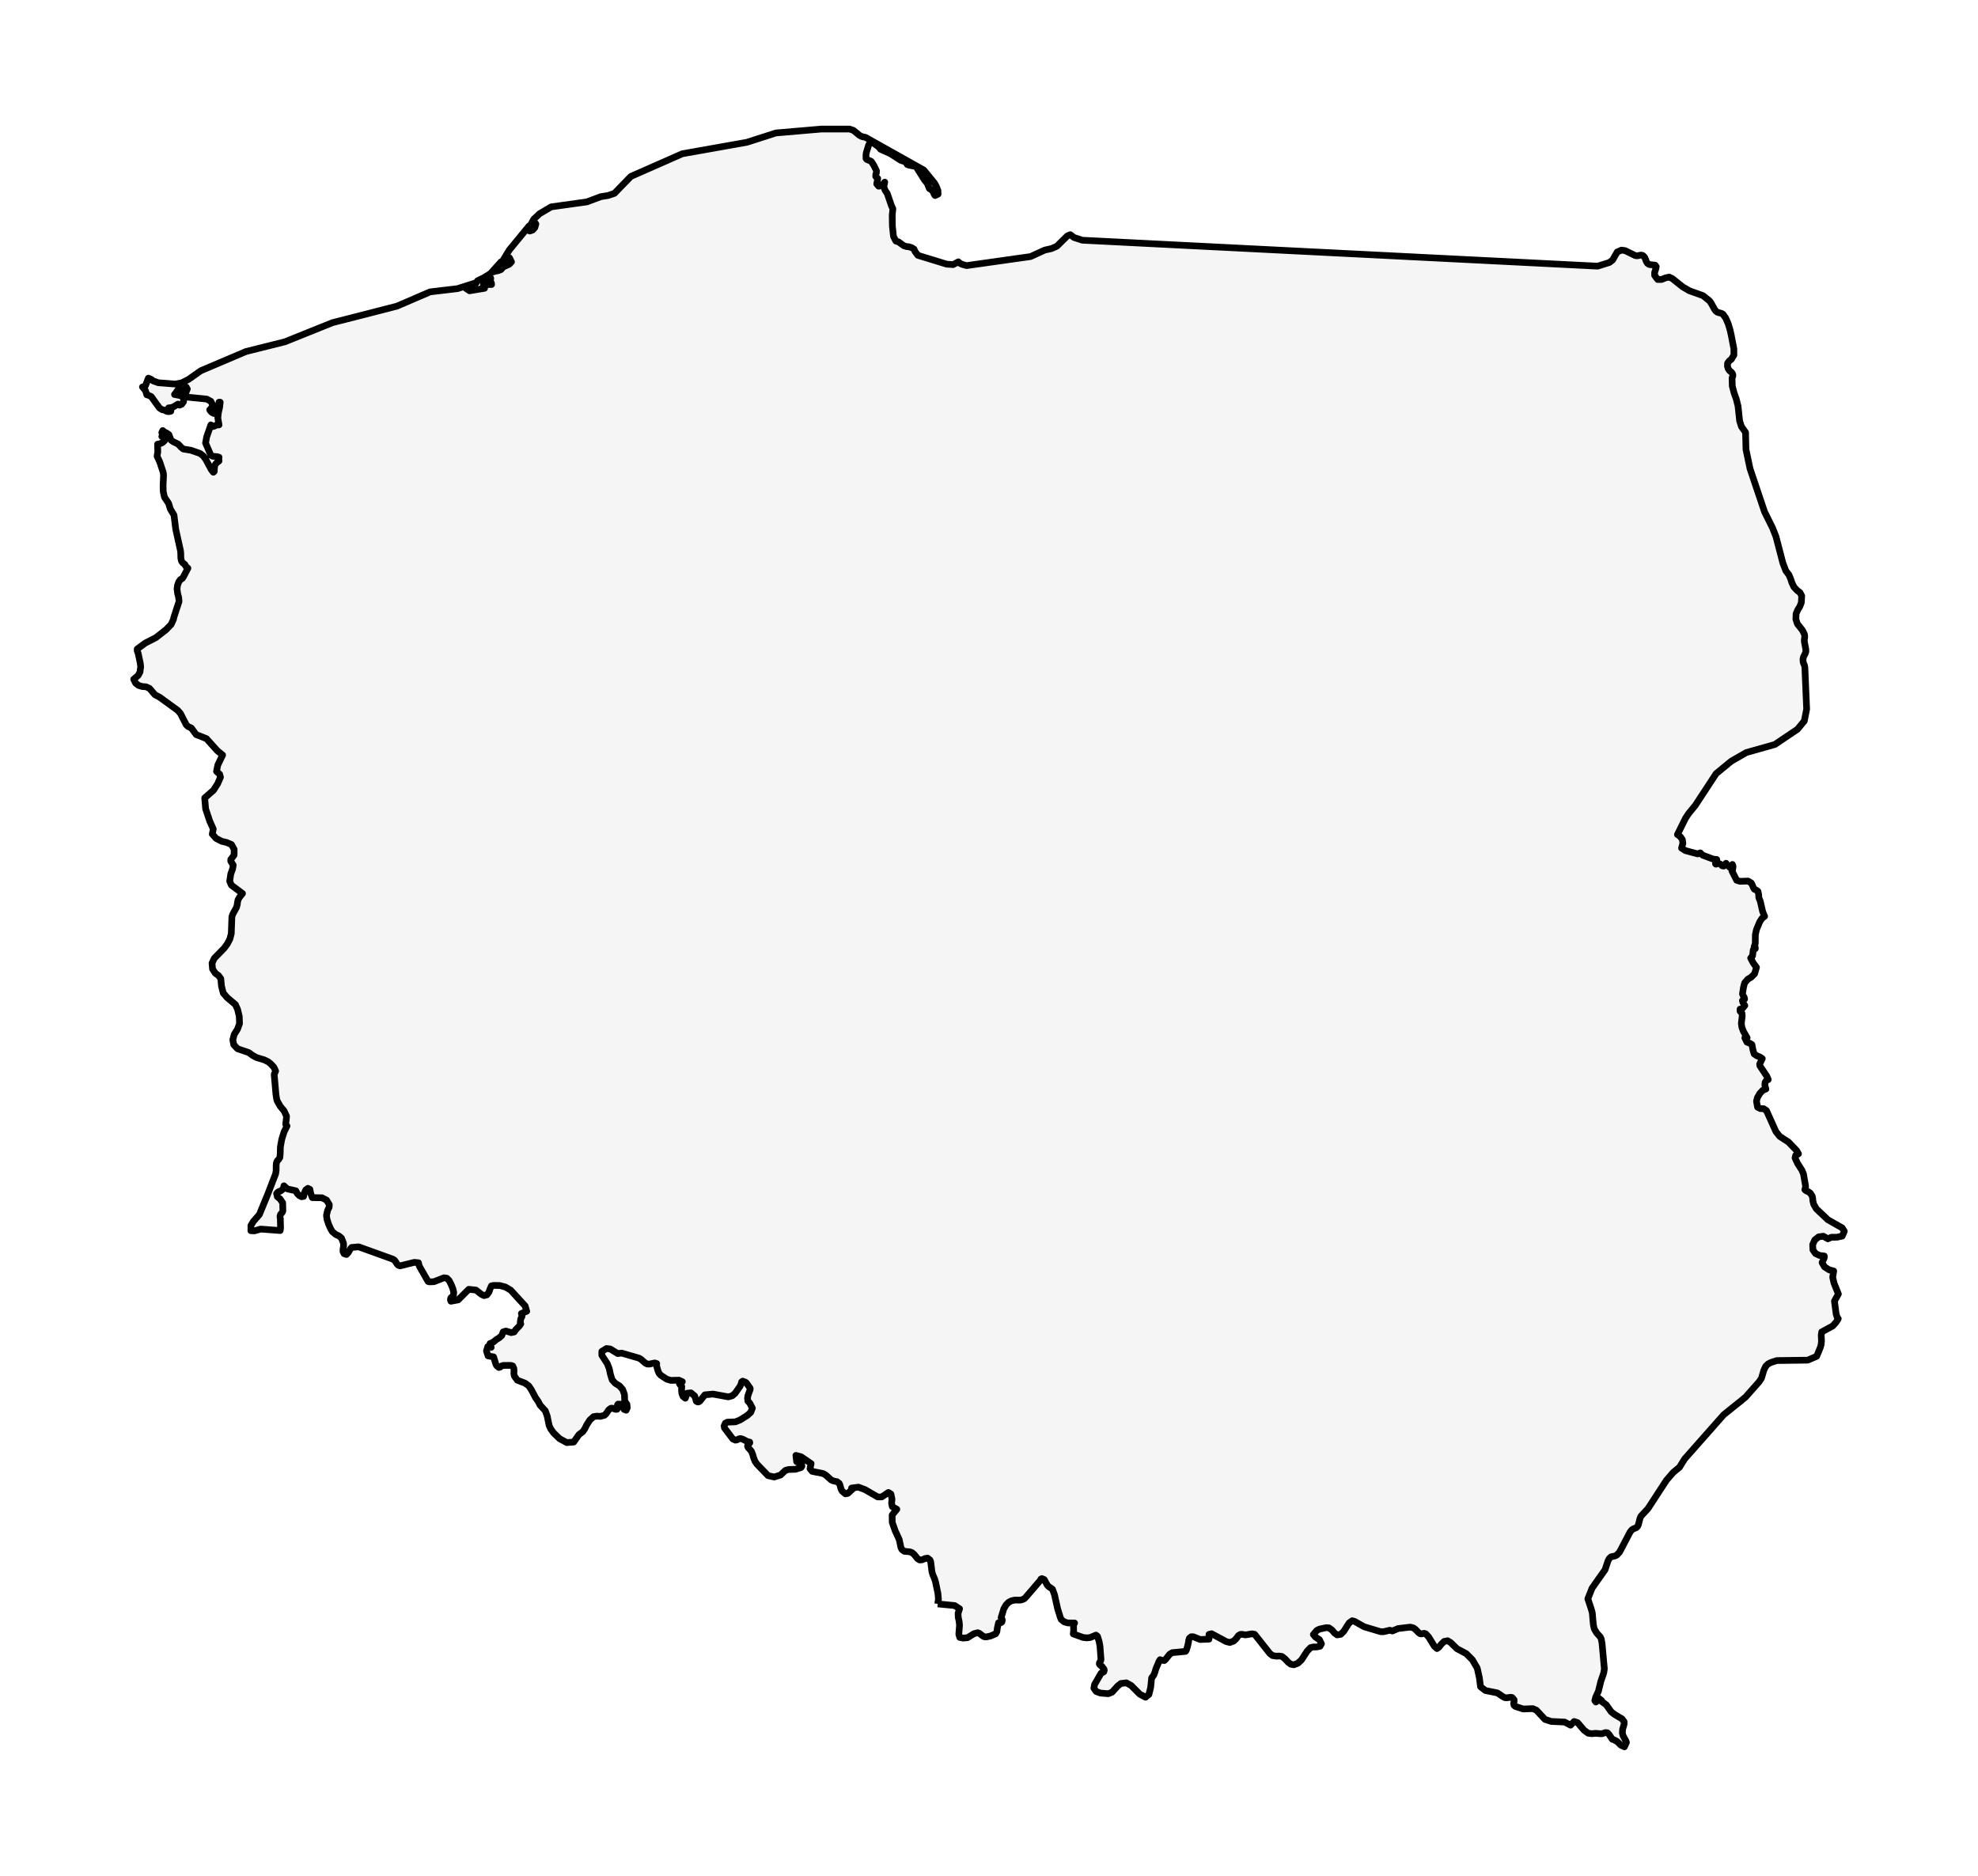 <?xml version="1.0" encoding="utf-8" standalone="no"?>
<!DOCTYPE svg PUBLIC "-//W3C//DTD SVG 1.1//EN"
  "http://www.w3.org/Graphics/SVG/1.1/DTD/svg11.dtd">
<svg xmlns:xlink="http://www.w3.org/1999/xlink" width="295.797pt" height="280.512pt" viewBox="0 0 295.797 280.512" xmlns="http://www.w3.org/2000/svg" version="1.1">
 <defs>
  <style type="text/css">*{stroke-linejoin: round; stroke-linecap: butt}</style>
 </defs>
 <g id="figure_1">
  <g id="patch_1">
   <path d="M 0 280.512 
L 295.797 280.512 
L 295.797 0 
L 0 0 
z
" style="fill: #ffffff"/>
  </g>
  <g id="axes_1">
   <g id="PatchCollection_1">
    <defs>
     <path id="m9c3dbc300d" d="M 140.23 -40.666 
L 140.338 -41.357 
L 140.264 -42.212 
L 139.898 -43.977 
L 139.784 -44.351 
L 139.483 -45.074 
L 139.365 -45.472 
L 139.193 -46.897 
L 139.087 -47.22 
L 138.705 -47.519 
L 138.306 -47.447 
L 137.908 -47.265 
L 137.536 -47.233 
L 137.214 -47.436 
L 136.712 -48.058 
L 136.38 -48.345 
L 136.016 -48.46 
L 135.229 -48.533 
L 134.889 -48.783 
L 134.728 -49.094 
L 134.472 -50.298 
L 133.87 -51.599 
L 133.427 -52.856 
L 133.417 -53.967 
L 134.118 -54.82 
L 133.44 -55.203 
L 133.329 -55.71 
L 133.393 -56.345 
L 133.234 -57.096 
L 132.857 -57.336 
L 131.852 -56.662 
L 131.258 -56.66 
L 129.361 -57.757 
L 128.374 -58.125 
L 127.345 -57.992 
L 127.4 -57.992 
L 127.445 -57.969 
L 127.479 -57.922 
L 127.508 -57.851 
L 126.793 -57.199 
L 126.424 -57.122 
L 125.917 -57.556 
L 125.774 -57.836 
L 125.598 -58.478 
L 125.489 -58.705 
L 125.186 -58.94 
L 124.587 -59.07 
L 124.286 -59.212 
L 123.481 -59.937 
L 123.093 -60.161 
L 121.463 -60.484 
L 121.13 -60.887 
L 121.296 -61.65 
L 119.805 -62.668 
L 119.444 -62.763 
L 119.019 -62.874 
L 119.132 -61.937 
L 119.267 -61.877 
L 119.47 -61.943 
L 119.689 -61.937 
L 119.869 -61.65 
L 119.914 -61.237 
L 119.784 -61.055 
L 118.953 -60.797 
L 117.929 -60.765 
L 117.465 -60.638 
L 116.713 -59.937 
L 115.784 -59.642 
L 114.855 -59.847 
L 113.2 -61.567 
L 112.913 -61.982 
L 112.712 -62.476 
L 112.57 -62.987 
L 112.395 -63.445 
L 112.113 -63.798 
L 111.873 -64.048 
L 111.794 -64.286 
L 111.876 -64.512 
L 112.113 -64.724 
L 112.124 -64.754 
L 112.129 -64.786 
L 112.124 -64.825 
L 112.113 -64.865 
L 111.754 -64.944 
L 111.06 -65.304 
L 110.725 -65.398 
L 110.453 -65.332 
L 110.237 -65.201 
L 109.978 -65.152 
L 109.58 -65.34 
L 108.34 -66.977 
L 108.287 -67.278 
L 108.474 -67.695 
L 108.754 -67.843 
L 109.986 -67.892 
L 110.667 -68.17 
L 111.754 -68.848 
L 112.271 -69.315 
L 112.512 -69.941 
L 112.113 -70.707 
L 111.844 -70.985 
L 111.786 -71.402 
L 111.836 -71.781 
L 112.113 -72.555 
L 112.171 -72.686 
L 112.19 -72.81 
L 112.176 -72.921 
L 112.113 -73.015 
L 111.643 -73.674 
L 111.501 -73.813 
L 111.068 -73.98 
L 110.902 -73.869 
L 110.836 -73.586 
L 110.693 -73.248 
L 109.936 -72.16 
L 109.498 -71.787 
L 108.907 -71.627 
L 106.624 -72.046 
L 105.408 -71.931 
L 104.658 -70.985 
L 104.526 -70.893 
L 104.392 -70.863 
L 104.255 -70.895 
L 104.125 -70.985 
L 103.888 -71.755 
L 103.331 -72.224 
L 102.766 -72.179 
L 102.489 -71.422 
L 102.149 -71.689 
L 101.972 -72.115 
L 101.922 -72.639 
L 101.954 -73.178 
L 101.837 -73.283 
L 101.732 -73.402 
L 101.642 -73.541 
L 101.571 -73.698 
L 102.041 -73.894 
L 101.513 -74.128 
L 100.315 -74.091 
L 99.708 -74.273 
L 98.808 -74.863 
L 98.557 -75.146 
L 98.404 -75.505 
L 98.246 -76.04 
L 98.159 -76.489 
L 98.214 -76.605 
L 97.916 -76.699 
L 97.138 -76.532 
L 96.787 -76.536 
L 96.459 -76.716 
L 95.866 -77.234 
L 95.586 -77.411 
L 92.963 -78.173 
L 92.372 -78.1 
L 91.994 -78.334 
L 91.274 -78.782 
L 90.691 -78.859 
L 89.997 -78.423 
L 90 -77.845 
L 90.818 -76.594 
L 91.108 -75.837 
L 91.298 -74.955 
L 91.549 -74.153 
L 92.026 -73.642 
L 92.649 -73.263 
L 93.113 -72.733 
L 93.383 -71.991 
L 93.419 -70.985 
L 93.752 -70.527 
L 93.802 -69.982 
L 93.638 -69.629 
L 93.33 -69.751 
L 93.058 -70.174 
L 92.939 -70.425 
L 92.786 -70.534 
L 92.411 -70.54 
L 92.34 -70.427 
L 92.345 -69.926 
L 92.282 -69.774 
L 92.053 -69.757 
L 91.58 -69.933 
L 91.356 -69.924 
L 91.05 -69.704 
L 90.625 -69.09 
L 90.385 -68.867 
L 90.099 -68.792 
L 89.788 -68.709 
L 89.276 -68.746 
L 88.77 -68.669 
L 88.197 -68.157 
L 87.738 -67.434 
L 87.461 -66.874 
L 87.15 -66.414 
L 86.582 -65.986 
L 85.796 -64.867 
L 84.759 -64.788 
L 83.687 -65.368 
L 82.809 -66.213 
L 82.36 -66.825 
L 82.12 -67.342 
L 81.83 -68.754 
L 81.553 -69.537 
L 80.779 -70.376 
L 80.455 -70.985 
L 80.085 -71.507 
L 79.436 -72.735 
L 79.069 -73.272 
L 78.502 -73.685 
L 77.365 -74.117 
L 76.911 -74.744 
L 76.845 -75.105 
L 76.866 -75.482 
L 76.847 -75.867 
L 76.668 -76.252 
L 76.425 -76.331 
L 75.262 -76.331 
L 74.963 -76.23 
L 74.781 -76.066 
L 74.594 -76.023 
L 74.267 -76.297 
L 74.145 -76.536 
L 73.815 -77.604 
L 72.987 -77.755 
L 72.747 -78.496 
L 72.947 -79.152 
L 73.457 -79.032 
L 73.409 -79.159 
L 73.285 -79.619 
L 73.441 -79.634 
L 73.676 -79.788 
L 73.815 -79.845 
L 74.209 -80.185 
L 74.657 -80.461 
L 75.04 -80.802 
L 75.238 -81.336 
L 75.639 -81.471 
L 76.457 -81.236 
L 76.895 -81.336 
L 77.135 -81.685 
L 77.66 -82.222 
L 77.879 -82.538 
L 77.808 -82.515 
L 77.805 -82.759 
L 77.84 -83.078 
L 77.879 -83.287 
L 77.99 -83.527 
L 78.061 -83.642 
L 78.061 -83.779 
L 77.964 -84.091 
L 78.766 -84.432 
L 78.534 -85.221 
L 76.359 -87.597 
L 75.576 -88.055 
L 74.742 -88.276 
L 73.815 -88.295 
L 73.486 -88.222 
L 73.298 -87.807 
L 73.114 -87.279 
L 72.802 -86.874 
L 72.372 -86.772 
L 71.984 -86.96 
L 71.177 -87.597 
L 70.1 -87.711 
L 68.517 -86.13 
L 67.432 -85.925 
L 67.379 -86.049 
L 67.361 -86.179 
L 67.382 -86.312 
L 67.432 -86.447 
L 67.799 -86.755 
L 67.857 -87.247 
L 67.717 -87.818 
L 67.495 -88.378 
L 67.163 -89.029 
L 66.82 -89.371 
L 66.398 -89.433 
L 64.886 -88.847 
L 64.178 -88.825 
L 64.015 -88.885 
L 62.724 -91.146 
L 62.643 -91.399 
L 62.587 -91.681 
L 61.954 -91.743 
L 59.832 -91.215 
L 59.563 -91.302 
L 59.376 -91.491 
L 59.038 -92.023 
L 58.748 -92.222 
L 53.639 -94.062 
L 52.575 -93.97 
L 52.338 -93.666 
L 52.095 -93.225 
L 51.813 -92.92 
L 51.77 -92.933 
L 51.451 -93.037 
L 51.288 -93.379 
L 51.309 -93.773 
L 51.38 -94.188 
L 51.372 -94.59 
L 51.066 -95.367 
L 50.678 -95.696 
L 50.216 -95.906 
L 49.707 -96.325 
L 49.435 -96.774 
L 49.134 -97.459 
L 48.897 -98.188 
L 48.82 -98.776 
L 49 -99.538 
L 49.221 -99.972 
L 49.248 -100.372 
L 48.839 -101.05 
L 48.158 -101.397 
L 46.704 -101.42 
L 46.464 -102.028 
L 46.345 -102.657 
L 46.047 -102.811 
L 45.717 -102.573 
L 45.487 -102.032 
L 45.487 -102.028 
L 45.403 -101.606 
L 45.115 -101.547 
L 44.756 -101.728 
L 44.456 -102.032 
L 44.239 -102.441 
L 42.946 -102.732 
L 42.461 -103.188 
L 42.389 -102.847 
L 42.271 -102.657 
L 41.901 -102.381 
L 41.756 -102.349 
L 41.611 -102.278 
L 41.482 -102.169 
L 41.365 -102.028 
L 41.363 -102.028 
L 41.471 -101.559 
L 41.885 -101.224 
L 42.273 -100.644 
L 42.302 -99.442 
L 42.223 -99.232 
L 41.972 -98.941 
L 41.901 -98.8 
L 41.877 -98.569 
L 41.893 -98.411 
L 41.922 -98.293 
L 41.954 -96.855 
L 41.901 -96.498 
L 38.985 -96.719 
L 38.062 -96.453 
L 37.518 -96.473 
L 37.521 -97.243 
L 37.882 -97.854 
L 38.79 -98.89 
L 40.078 -102.028 
L 41.218 -104.983 
L 41.294 -105.458 
L 41.3 -106.254 
L 41.344 -106.661 
L 41.482 -106.948 
L 41.68 -107.139 
L 41.848 -107.415 
L 41.901 -107.947 
L 41.93 -108.993 
L 42.139 -110.154 
L 42.484 -111.257 
L 42.922 -112.133 
L 42.817 -112.248 
L 42.724 -112.377 
L 42.856 -113.578 
L 42.484 -114.39 
L 41.906 -115.082 
L 41.434 -115.926 
L 41.363 -116.211 
L 41.252 -116.953 
L 41.252 -116.992 
L 41.099 -118.746 
L 41.004 -119.838 
L 41.22 -120.356 
L 40.956 -120.926 
L 40.484 -121.428 
L 40.086 -121.745 
L 39.508 -122.025 
L 38.31 -122.385 
L 37.727 -122.723 
L 37.727 -122.727 
L 37.188 -123.116 
L 35.52 -123.684 
L 34.956 -124.281 
L 34.872 -124.719 
L 34.816 -125.016 
L 35.024 -125.82 
L 35.52 -126.615 
L 35.821 -127.444 
L 35.779 -128.533 
L 35.528 -129.584 
L 35.198 -130.299 
L 33.958 -131.34 
L 33.383 -132.02 
L 33.119 -133.073 
L 33.019 -134.165 
L 32.665 -134.642 
L 32.203 -134.964 
L 31.784 -135.608 
L 31.707 -136.485 
L 32.042 -137.203 
L 33.507 -138.702 
L 33.977 -139.334 
L 34.37 -140.079 
L 34.586 -140.889 
L 34.676 -143.416 
L 34.813 -143.818 
L 35.365 -144.82 
L 35.473 -145.212 
L 35.52 -145.592 
L 35.602 -145.963 
L 35.798 -146.315 
L 36.267 -146.9 
L 34.607 -148.143 
L 34.351 -148.736 
L 34.507 -149.81 
L 34.782 -150.563 
L 34.879 -151.154 
L 34.51 -151.731 
L 34.51 -151.988 
L 35.008 -152.644 
L 35.016 -153.491 
L 34.621 -154.219 
L 33.905 -154.53 
L 33.18 -154.698 
L 32.314 -155.141 
L 31.742 -155.781 
L 31.895 -156.534 
L 31.359 -157.739 
L 30.752 -159.545 
L 30.61 -161.189 
L 31.932 -162.345 
L 32.549 -163.317 
L 32.971 -164.288 
L 32.853 -164.73 
L 32.378 -165.16 
L 32.575 -166.122 
L 33.291 -167.607 
L 32.496 -168.253 
L 32.35 -168.416 
L 30.868 -170.061 
L 29.34 -170.659 
L 28.607 -171.649 
L 28.121 -171.873 
L 27.855 -172.126 
L 26.981 -173.825 
L 26.585 -174.281 
L 23.873 -176.25 
L 23.176 -176.617 
L 22.342 -177.586 
L 21.83 -177.809 
L 21.263 -177.849 
L 20.727 -178.014 
L 20.284 -178.356 
L 19.991 -178.938 
L 20.669 -179.517 
L 20.933 -180.018 
L 21.038 -180.801 
L 20.98 -181.319 
L 20.669 -182.787 
L 20.516 -183.203 
L 20.516 -183.461 
L 21.751 -184.361 
L 23.305 -185.156 
L 24.809 -186.33 
L 25.593 -187.133 
L 25.936 -187.881 
L 26.007 -188.227 
L 26.773 -190.57 
L 26.72 -191.169 
L 26.567 -191.756 
L 26.474 -192.428 
L 26.546 -192.979 
L 26.728 -193.485 
L 26.981 -193.854 
L 27.25 -193.995 
L 27.438 -194.268 
L 28.103 -195.545 
L 27.77 -195.844 
L 27.67 -196.075 
L 27.279 -196.397 
L 27.124 -196.66 
L 27.044 -197.067 
L 27.029 -197.818 
L 26.989 -198.169 
L 26.817 -198.947 
L 26.282 -201.359 
L 26.015 -203.502 
L 25.48 -204.377 
L 25.213 -205.241 
L 24.593 -206.17 
L 24.408 -207.023 
L 24.39 -207.941 
L 24.458 -209.456 
L 24.411 -209.864 
L 23.875 -211.473 
L 23.49 -212.283 
L 23.595 -212.927 
L 23.564 -214.091 
L 23.565 -214.095 
L 23.815 -214.122 
L 24.274 -214.314 
L 24.611 -214.616 
L 24.644 -214.953 
L 24.195 -215.254 
L 24.444 -215.397 
L 24.527 -215.539 
L 24.444 -215.68 
L 24.195 -215.82 
L 24.338 -216.128 
L 24.59 -215.913 
L 24.947 -215.741 
L 25.263 -215.512 
L 25.56 -214.713 
L 25.922 -214.446 
L 26.62 -214.122 
L 27.131 -213.592 
L 27.411 -213.366 
L 28.538 -213.181 
L 29.909 -212.707 
L 30.385 -212.349 
L 30.773 -211.81 
L 31.613 -210.257 
L 31.906 -209.889 
L 32.041 -210.011 
L 32.07 -210.674 
L 32.186 -211.06 
L 32.402 -211.313 
L 32.754 -211.58 
L 32.735 -211.737 
L 32.729 -211.9 
L 32.754 -212.143 
L 32.479 -212.221 
L 31.825 -212.278 
L 31.532 -212.426 
L 30.74 -214.264 
L 30.906 -215.178 
L 31.532 -216.974 
L 31.825 -216.724 
L 32.078 -216.795 
L 32.357 -216.953 
L 32.754 -216.974 
L 32.573 -218.018 
L 32.666 -218.85 
L 32.843 -219.589 
L 32.928 -220.368 
L 32.754 -220.368 
L 32.691 -219.872 
L 32.492 -219.544 
L 31.881 -218.953 
L 32.041 -218.67 
L 31.817 -218.759 
L 31.638 -218.87 
L 31.494 -219.025 
L 31.357 -219.236 
L 31.488 -219.357 
L 31.719 -219.652 
L 31.881 -219.802 
L 31.53 -220.504 
L 30.923 -220.834 
L 28.091 -221.117 
L 27.692 -221.54 
L 28.014 -222.347 
L 27.931 -222.429 
L 27.91 -222.441 
L 27.902 -222.475 
L 27.854 -222.63 
L 27.603 -222.215 
L 27.403 -222.156 
L 27.187 -222.268 
L 26.882 -222.347 
L 26.659 -222.262 
L 26.485 -222.057 
L 26.314 -221.791 
L 26.096 -221.521 
L 26.859 -221.38 
L 27.274 -221.198 
L 27.49 -220.932 
L 27.441 -220.43 
L 27.175 -220.064 
L 26.85 -219.921 
L 26.62 -220.085 
L 25.922 -219.662 
L 25.575 -219.554 
L 25.209 -219.519 
L 25.209 -219.236 
L 25.56 -219.104 
L 25.541 -219.018 
L 25.209 -218.953 
L 24.968 -218.988 
L 24.565 -219.19 
L 24.266 -219.236 
L 23.84 -219.51 
L 22.612 -221.215 
L 22.013 -221.478 
L 21.954 -221.471 
L 21.748 -222.117 
L 21.302 -222.643 
L 21.545 -222.712 
L 21.756 -222.851 
L 22.19 -223.967 
L 22.612 -223.783 
L 22.89 -223.561 
L 23.671 -223.278 
L 26.198 -223.078 
L 27.212 -223.278 
L 28.203 -223.783 
L 30.036 -225.075 
L 36.791 -227.947 
L 42.617 -229.404 
L 49.721 -232.262 
L 54.322 -233.433 
L 59.358 -234.728 
L 64.31 -236.862 
L 68.424 -237.351 
L 71.25 -238.25 
L 70.928 -237.94 
L 69.662 -237.401 
L 70.217 -237.027 
L 72.467 -237.401 
L 72.467 -237.657 
L 72.293 -237.657 
L 72.293 -237.964 
L 73.51 -237.964 
L 73.498 -238.166 
L 73.471 -238.203 
L 73.423 -238.19 
L 73.336 -238.25 
L 73.386 -238.917 
L 72.798 -238.944 
L 71.408 -238.53 
L 72.287 -238.942 
L 73.344 -239.599 
L 74.923 -241.358 
L 74.603 -240.741 
L 74.032 -240.175 
L 73.81 -239.867 
L 74.042 -239.948 
L 74.506 -240.039 
L 74.911 -240.194 
L 75.266 -240.598 
L 76.162 -240.999 
L 76.49 -241.358 
L 76.187 -241.959 
L 75.68 -241.974 
L 75.455 -241.717 
L 75.081 -241.358 
L 76.164 -243.126 
L 79.121 -246.726 
L 79.121 -246.471 
L 78.983 -246.067 
L 79.241 -245.964 
L 79.652 -246.113 
L 79.979 -246.471 
L 80.141 -247.027 
L 79.991 -247.197 
L 79.661 -247.066 
L 79.281 -246.726 
L 79.804 -247.714 
L 80.691 -248.553 
L 82.435 -249.579 
L 87.768 -250.322 
L 89.84 -251.1 
L 90.927 -251.273 
L 91.891 -251.6 
L 94.339 -254.127 
L 102.039 -257.519 
L 111.697 -259.234 
L 116.031 -260.628 
L 122.847 -261.216 
L 127.048 -261.216 
L 127.626 -261.016 
L 128.552 -260.256 
L 128.893 -260.089 
L 129.429 -259.973 
L 138.15 -255.08 
L 139.739 -253.14 
L 139.997 -252.685 
L 140.259 -252.041 
L 140.284 -251.479 
L 139.833 -251.273 
L 139.721 -251.415 
L 139.596 -251.716 
L 139.44 -252.015 
L 138.975 -252.324 
L 138.663 -253.101 
L 138.243 -253.606 
L 137.028 -255.541 
L 136.791 -255.648 
L 135.895 -255.821 
L 135.669 -255.91 
L 135.426 -256.299 
L 134.703 -256.535 
L 133.178 -257.519 
L 131.677 -258.196 
L 131.436 -258.519 
L 130.607 -259.119 
L 130.389 -259.215 
L 130.077 -259.084 
L 129.915 -258.871 
L 129.554 -257.689 
L 129.504 -257.416 
L 129.504 -256.811 
L 129.641 -256.658 
L 130.252 -256.401 
L 130.389 -256.246 
L 130.697 -255.74 
L 131.071 -254.976 
L 131.056 -254.659 
L 130.958 -254.384 
L 130.967 -254.113 
L 131.262 -253.818 
L 131.108 -253.01 
L 131.399 -252.666 
L 131.885 -252.762 
L 132.309 -253.278 
L 132.159 -252.591 
L 132.365 -252.041 
L 132.683 -251.577 
L 133.327 -249.695 
L 133.527 -249.296 
L 133.427 -248.346 
L 133.448 -246.709 
L 133.614 -245.158 
L 133.971 -244.465 
L 134.372 -244.339 
L 135.151 -243.773 
L 135.55 -243.643 
L 135.893 -243.61 
L 136.319 -243.485 
L 136.685 -243.259 
L 136.841 -242.899 
L 137.271 -242.328 
L 141.576 -241.009 
L 142.528 -240.942 
L 143.324 -241.358 
L 143.542 -241.147 
L 143.841 -240.992 
L 144.543 -240.792 
L 154.12 -242.146 
L 156.233 -243.115 
L 157.237 -243.337 
L 158.047 -243.691 
L 159.618 -245.24 
L 160.052 -245.42 
L 160.594 -245.003 
L 161.858 -244.59 
L 163.849 -244.49 
L 169.12 -244.224 
L 179.011 -243.724 
L 186.384 -243.353 
L 193.757 -242.982 
L 202.892 -242.524 
L 213.957 -241.966 
L 221.059 -241.609 
L 228.162 -241.253 
L 234.118 -240.952 
L 238.918 -240.71 
L 240.675 -241.262 
L 241.156 -241.632 
L 241.802 -242.767 
L 241.836 -242.828 
L 242.472 -243.11 
L 243.016 -243.039 
L 244.547 -242.291 
L 244.824 -242.256 
L 245.404 -242.372 
L 245.665 -242.314 
L 245.937 -242.053 
L 246.082 -241.73 
L 246.196 -241.407 
L 246.357 -241.142 
L 246.644 -240.956 
L 247.521 -240.857 
L 247.681 -240.629 
L 247.589 -240.235 
L 247.441 -239.767 
L 247.439 -239.328 
L 247.898 -238.718 
L 248.484 -238.721 
L 249.093 -238.967 
L 249.608 -239.076 
L 250.072 -238.862 
L 251.656 -237.602 
L 252.629 -237.035 
L 254.688 -236.295 
L 255.197 -235.882 
L 255.669 -235.499 
L 255.915 -235.135 
L 256.379 -234.29 
L 256.614 -233.97 
L 256.878 -233.798 
L 257.427 -233.655 
L 257.662 -233.523 
L 258.084 -232.928 
L 258.44 -232.1 
L 258.72 -231.174 
L 258.915 -230.29 
L 259.287 -228.359 
L 259.295 -227.424 
L 258.915 -226.789 
L 258.606 -226.543 
L 258.469 -226.38 
L 258.345 -226.196 
L 258.329 -225.753 
L 258.437 -225.377 
L 258.643 -225.077 
L 258.915 -224.863 
L 259.065 -224.677 
L 259.139 -224.47 
L 259.124 -224.243 
L 259.018 -224.001 
L 259.05 -222.789 
L 259.314 -221.777 
L 259.651 -220.823 
L 259.913 -219.781 
L 260.147 -217.58 
L 260.417 -216.728 
L 261.037 -215.851 
L 261.039 -215.851 
L 261.097 -213.31 
L 261.707 -210.422 
L 263.873 -203.984 
L 265.077 -201.558 
L 265.589 -200.249 
L 266.61 -196.335 
L 267.061 -195.157 
L 267.52 -194.557 
L 267.771 -193.972 
L 267.969 -193.369 
L 268.272 -192.729 
L 268.729 -192.24 
L 269.167 -191.908 
L 269.436 -191.41 
L 269.378 -190.407 
L 269.149 -189.81 
L 268.84 -189.312 
L 268.594 -188.742 
L 268.56 -187.934 
L 268.779 -187.232 
L 269.552 -186.26 
L 269.845 -185.647 
L 269.887 -185.33 
L 269.827 -184.832 
L 269.829 -184.568 
L 270.046 -183.415 
L 270.056 -183.084 
L 269.98 -182.828 
L 269.697 -182.27 
L 269.626 -181.943 
L 269.65 -181.5 
L 269.737 -181.251 
L 269.84 -181.043 
L 269.906 -180.726 
L 270.12 -175.708 
L 270.172 -174.465 
L 269.821 -172.696 
L 268.805 -171.462 
L 265.415 -169.179 
L 261.148 -167.978 
L 258.886 -166.676 
L 256.635 -164.822 
L 253.527 -160.082 
L 252.503 -158.838 
L 252.033 -158.111 
L 250.848 -155.705 
L 250.927 -155.686 
L 251.115 -155.529 
L 251.305 -155.371 
L 251.584 -154.963 
L 251.666 -154.419 
L 251.463 -153.683 
L 252.038 -153.316 
L 253.875 -152.822 
L 254.268 -152.975 
L 254.603 -152.638 
L 256.189 -152.044 
L 256.725 -151.988 
L 256.725 -151.731 
L 256.537 -151.349 
L 256.611 -151.281 
L 256.978 -151.422 
L 257.297 -151.281 
L 257.527 -151.044 
L 257.77 -150.998 
L 258.121 -151.422 
L 258.221 -151.238 
L 258.474 -151.026 
L 258.643 -150.83 
L 259.071 -151.244 
L 259.168 -150.933 
L 259.097 -150.438 
L 258.994 -150.292 
L 259.704 -148.877 
L 260.2 -148.72 
L 261.411 -148.758 
L 261.892 -148.467 
L 262.061 -148.146 
L 262.19 -147.809 
L 262.343 -147.547 
L 262.583 -147.44 
L 262.894 -147.223 
L 262.997 -146.745 
L 263.024 -146.268 
L 263.235 -145.752 
L 263.596 -144.188 
L 263.889 -143.481 
L 263.488 -143.183 
L 263.153 -142.654 
L 262.67 -141.505 
L 262.504 -140.743 
L 262.485 -139.403 
L 262.319 -138.935 
L 262.419 -138.894 
L 262.464 -138.892 
L 262.483 -138.843 
L 262.496 -138.652 
L 262.19 -138.48 
L 262.084 -137.583 
L 261.799 -137.24 
L 262.2 -136.49 
L 262.67 -135.851 
L 262.385 -134.889 
L 261.894 -134.399 
L 261.359 -134.068 
L 260.926 -133.566 
L 260.823 -133.268 
L 260.72 -132.824 
L 260.575 -131.87 
L 260.667 -131.656 
L 260.839 -131.366 
L 260.897 -131.108 
L 260.662 -130.994 
L 260.562 -130.879 
L 260.644 -130.613 
L 260.799 -130.327 
L 260.926 -130.147 
L 260.599 -129.738 
L 260.443 -129.641 
L 260.213 -129.609 
L 260.213 -129.3 
L 260.504 -128.982 
L 260.538 -128.58 
L 260.403 -127.463 
L 260.493 -126.868 
L 260.715 -126.292 
L 261.274 -125.318 
L 261.1 -125.301 
L 260.926 -125.318 
L 261.243 -124.671 
L 261.649 -124.515 
L 261.997 -124.303 
L 262.098 -123.749 
L 262.145 -123.494 
L 262.317 -122.914 
L 262.718 -122.633 
L 263.179 -122.458 
L 263.541 -122.209 
L 263.143 -121.381 
L 263.182 -121.124 
L 264.222 -119.569 
L 264.43 -119.073 
L 264.135 -118.933 
L 263.953 -118.644 
L 263.921 -118.219 
L 264.079 -117.659 
L 263.612 -117.474 
L 263.158 -116.985 
L 262.807 -116.377 
L 262.67 -115.825 
L 262.836 -114.945 
L 263.238 -114.734 
L 263.731 -114.724 
L 264.166 -114.436 
L 265.581 -111.284 
L 266.156 -110.57 
L 267.454 -109.733 
L 268.668 -108.47 
L 268.953 -107.967 
L 268.531 -107.743 
L 268.436 -107.363 
L 268.813 -106.543 
L 269.484 -105.482 
L 269.705 -104.928 
L 270.006 -103.196 
L 270.006 -102.939 
L 269.898 -102.614 
L 270.085 -102.445 
L 270.41 -102.31 
L 270.721 -102.092 
L 271.004 -101.651 
L 271.075 -101.311 
L 271.101 -100.939 
L 271.241 -100.396 
L 271.624 -99.745 
L 273.35 -98.111 
L 275.477 -96.907 
L 275.806 -96.389 
L 275.492 -95.67 
L 274.717 -95.501 
L 273.869 -95.495 
L 273.35 -95.258 
L 272.674 -95.649 
L 271.969 -95.553 
L 271.384 -95.095 
L 271.07 -94.385 
L 271.117 -93.593 
L 271.494 -93.067 
L 272.099 -92.778 
L 272.811 -92.689 
L 272.811 -92.432 
L 272.479 -91.707 
L 272.838 -91.073 
L 273.534 -90.624 
L 274.22 -90.451 
L 274.065 -89.508 
L 274.265 -88.637 
L 274.913 -87.028 
L 274.92 -87.011 
L 274.329 -85.957 
L 274.587 -83.989 
L 274.769 -83.441 
L 274.901 -83.326 
L 274.87 -83.234 
L 274.55 -82.759 
L 274.067 -82.226 
L 272.423 -81.336 
L 272.352 -80.838 
L 272.392 -80.04 
L 272.349 -79.503 
L 272.233 -79.056 
L 271.674 -77.693 
L 270.331 -77.116 
L 265.705 -77.056 
L 264.823 -76.767 
L 264.383 -76.534 
L 264.037 -76.181 
L 263.757 -75.574 
L 263.436 -74.474 
L 263.42 -74.416 
L 263.066 -73.882 
L 261.053 -71.61 
L 260.314 -70.989 
L 260.311 -70.989 
L 260.308 -70.987 
L 260.306 -70.987 
L 258.915 -69.877 
L 257.762 -68.947 
L 251.927 -62.343 
L 251.159 -61.103 
L 250.225 -60.337 
L 249.209 -59.162 
L 246.441 -54.912 
L 245.372 -53.761 
L 245.238 -53.419 
L 245.029 -52.585 
L 244.911 -52.289 
L 244.689 -52.056 
L 244.238 -51.881 
L 244.013 -51.725 
L 243.765 -51.406 
L 242.193 -48.411 
L 241.763 -47.954 
L 241.483 -47.827 
L 240.934 -47.712 
L 240.649 -47.453 
L 240.464 -47.096 
L 240.024 -45.774 
L 238.087 -43.029 
L 237.451 -41.431 
L 237.941 -39.951 
L 238.113 -39.346 
L 238.271 -37.585 
L 238.366 -37.115 
L 238.438 -36.886 
L 238.77 -36.33 
L 239.322 -35.714 
L 239.464 -35.397 
L 239.578 -34.738 
L 239.923 -30.943 
L 239.826 -30.342 
L 239.395 -29.082 
L 239.034 -27.617 
L 238.63 -26.721 
L 238.493 -26.218 
L 238.649 -25.998 
L 238.767 -26.081 
L 239.105 -26.533 
L 239.506 -26.233 
L 239.475 -26.216 
L 239.377 -26.19 
L 240.206 -25.57 
L 240.952 -24.524 
L 241.422 -24.154 
L 242.567 -23.472 
L 242.876 -23.052 
L 242.879 -22.701 
L 242.647 -21.891 
L 242.615 -21.328 
L 242.726 -20.939 
L 243.14 -20.179 
L 243.172 -20.092 
L 243.222 -19.957 
L 242.924 -19.296 
L 242.406 -19.533 
L 241.842 -20.077 
L 241.385 -20.331 
L 241.103 -20.428 
L 240.63 -21.133 
L 240.372 -21.394 
L 240.095 -21.429 
L 239.52 -21.243 
L 238.596 -21.315 
L 238.05 -21.26 
L 237.501 -21.33 
L 236.873 -21.788 
L 235.915 -22.915 
L 235.403 -23.084 
L 234.865 -22.532 
L 233.981 -22.997 
L 231.983 -23.089 
L 231.046 -23.395 
L 229.753 -24.779 
L 229.21 -25.007 
L 227.798 -24.95 
L 226.6 -25.339 
L 226.41 -25.512 
L 226.352 -25.773 
L 226.423 -26.041 
L 226.42 -26.331 
L 226.141 -26.663 
L 225.929 -26.706 
L 225.317 -26.627 
L 225.061 -26.644 
L 224.766 -26.783 
L 223.934 -27.352 
L 222.127 -27.718 
L 221.404 -28.28 
L 221.235 -29.598 
L 220.913 -31.059 
L 220.179 -32.317 
L 219.258 -33.237 
L 217.884 -33.964 
L 216.947 -34.877 
L 216.48 -35.16 
L 215.965 -35.059 
L 215.524 -34.631 
L 215.163 -34.176 
L 214.896 -33.987 
L 214.503 -34.325 
L 213.646 -35.724 
L 213.215 -36.191 
L 212.962 -36.27 
L 212.566 -36.176 
L 212.374 -36.203 
L 212.115 -36.394 
L 211.64 -36.884 
L 211.381 -37.068 
L 210.904 -37.198 
L 209.075 -36.98 
L 208.688 -36.814 
L 208.223 -36.614 
L 207.848 -36.732 
L 206.901 -36.511 
L 206.478 -36.507 
L 203.99 -37.252 
L 202.56 -38.058 
L 202.206 -38.148 
L 201.744 -37.81 
L 200.947 -36.561 
L 200.509 -36.126 
L 199.96 -36.03 
L 199.57 -36.315 
L 199.206 -36.745 
L 198.744 -37.08 
L 198.348 -37.119 
L 197.311 -36.897 
L 196.921 -36.7 
L 196.403 -36.088 
L 196.715 -35.711 
L 197.303 -35.333 
L 197.615 -34.708 
L 197.406 -34.33 
L 196.934 -34.229 
L 196.395 -34.223 
L 195.994 -34.133 
L 195.469 -33.592 
L 194.635 -32.297 
L 194.084 -31.79 
L 193.485 -31.562 
L 193.015 -31.656 
L 192.601 -31.974 
L 192.184 -32.434 
L 191.706 -32.811 
L 191.305 -32.875 
L 190.87 -32.847 
L 190.297 -32.941 
L 189.893 -33.254 
L 187.626 -36.122 
L 187.228 -36.197 
L 186.262 -36.032 
L 185.711 -36.12 
L 185.476 -36.103 
L 185.215 -35.947 
L 184.808 -35.414 
L 184.515 -35.123 
L 183.911 -34.894 
L 183.352 -35.04 
L 181.193 -36.206 
L 180.795 -36.109 
L 180.8 -35.397 
L 179.48 -35.344 
L 178.435 -35.761 
L 178.132 -35.754 
L 177.871 -35.547 
L 177.776 -35.29 
L 177.723 -34.909 
L 177.591 -34.319 
L 177.409 -33.746 
L 177.282 -33.562 
L 175.311 -33.378 
L 174.923 -33.147 
L 174.366 -32.443 
L 174.116 -32.195 
L 173.553 -32.265 
L 173.49 -32.33 
L 173.345 -32.124 
L 172.857 -30.963 
L 172.712 -30.471 
L 172.535 -30.011 
L 172.218 -29.604 
L 172.073 -28.158 
L 171.809 -27.123 
L 171.31 -26.714 
L 170.463 -27.155 
L 169.147 -28.471 
L 168.437 -28.862 
L 167.619 -28.766 
L 167.157 -28.402 
L 166.659 -27.855 
L 166.299 -27.461 
L 165.732 -27.238 
L 164.555 -27.333 
L 163.911 -27.583 
L 163.581 -28.066 
L 163.684 -28.612 
L 164.65 -30.285 
L 164.763 -30.383 
L 164.927 -30.432 
L 165.075 -30.524 
L 165.136 -30.757 
L 165.088 -30.937 
L 165.079 -30.947 
L 164.885 -31.164 
L 164.878 -31.179 
L 164.837 -31.273 
L 164.835 -31.275 
L 164.486 -31.549 
L 164.397 -31.688 
L 164.397 -31.691 
L 164.413 -31.863 
L 164.608 -32.173 
L 164.647 -32.342 
L 164.497 -34.345 
L 164.368 -35.033 
L 164.13 -35.816 
L 164.125 -35.821 
L 163.895 -36.005 
L 163.04 -35.641 
L 162.523 -35.585 
L 161.966 -35.649 
L 160.499 -36.179 
L 160.5 -36.191 
L 160.555 -36.678 
L 160.539 -37.326 
L 160.578 -37.551 
L 160.697 -37.812 
L 159.676 -37.823 
L 159.143 -37.975 
L 158.705 -38.332 
L 158.573 -38.627 
L 158.161 -39.945 
L 157.697 -42.032 
L 157.388 -42.865 
L 156.789 -43.284 
L 156.596 -43.5 
L 156.166 -44.3 
L 155.95 -44.393 
L 155.81 -44.454 
L 155.662 -44.385 
L 155.564 -44.18 
L 153.35 -41.607 
L 153.158 -41.431 
L 152.796 -41.277 
L 152.532 -41.232 
L 151.746 -41.241 
L 151.255 -41.13 
L 150.838 -40.914 
L 150.466 -40.539 
L 150.118 -39.951 
L 149.709 -38.608 
L 149.754 -38.561 
L 149.835 -38.437 
L 149.886 -38.24 
L 149.825 -37.964 
L 149.711 -37.874 
L 149.397 -37.866 
L 149.324 -37.848 
L 149.144 -37.042 
L 149.078 -36.526 
L 148.893 -36.195 
L 148.107 -35.861 
L 147.466 -35.726 
L 147.202 -35.746 
L 146.957 -35.878 
L 146.45 -36.27 
L 146.215 -36.355 
L 145.658 -36.216 
L 144.671 -35.609 
L 144.025 -35.555 
L 143.526 -35.654 
L 143.383 -36.12 
L 143.489 -37.48 
L 143.423 -38.094 
L 143.299 -38.655 
L 143.273 -39.245 
L 143.497 -39.943 
L 142.758 -40.42 
L 140.23 -40.666 
" style="stroke: #000000"/>
    </defs>
    <g clip-path="url(#p19de469187)">
     <use xlink:href="#m9c3dbc300d" x="0" y="280.512" style="fill: #f5f5f5; stroke: #000000"/>
    </g>
   </g>
  </g>
 </g>
 <defs>
  <clipPath id="p19de469187">
   <rect x="7.2" y="7.2" width="281.397" height="266.112"/>
  </clipPath>
 </defs>
</svg>
